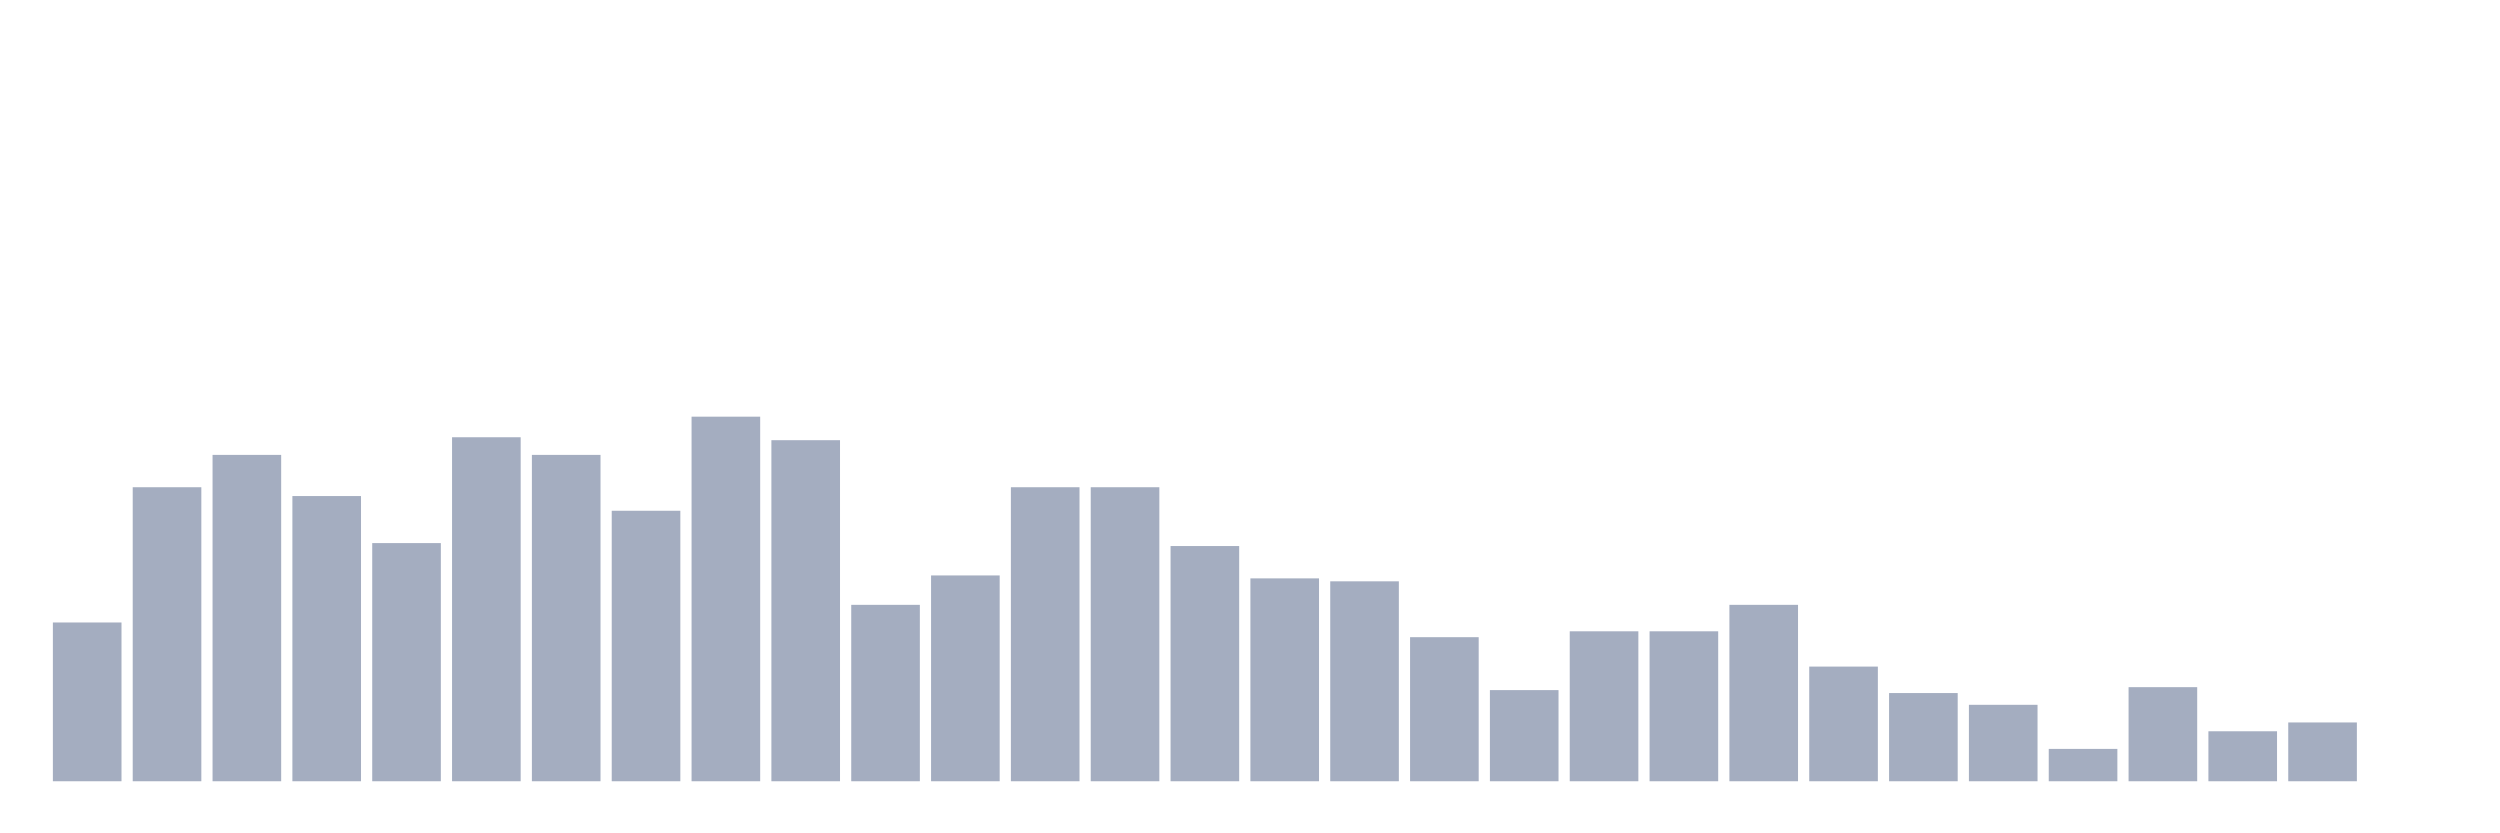 <svg xmlns="http://www.w3.org/2000/svg" viewBox="0 0 480 160"><g transform="translate(10,10)"><rect class="bar" x="0.153" width="13.175" y="109.516" height="30.484" fill="rgb(164,173,192)"></rect><rect class="bar" x="15.482" width="13.175" y="83.548" height="56.452" fill="rgb(164,173,192)"></rect><rect class="bar" x="30.81" width="13.175" y="77.339" height="62.661" fill="rgb(164,173,192)"></rect><rect class="bar" x="46.138" width="13.175" y="85.242" height="54.758" fill="rgb(164,173,192)"></rect><rect class="bar" x="61.466" width="13.175" y="94.274" height="45.726" fill="rgb(164,173,192)"></rect><rect class="bar" x="76.794" width="13.175" y="73.952" height="66.048" fill="rgb(164,173,192)"></rect><rect class="bar" x="92.123" width="13.175" y="77.339" height="62.661" fill="rgb(164,173,192)"></rect><rect class="bar" x="107.451" width="13.175" y="88.065" height="51.935" fill="rgb(164,173,192)"></rect><rect class="bar" x="122.779" width="13.175" y="70" height="70" fill="rgb(164,173,192)"></rect><rect class="bar" x="138.107" width="13.175" y="74.516" height="65.484" fill="rgb(164,173,192)"></rect><rect class="bar" x="153.436" width="13.175" y="106.129" height="33.871" fill="rgb(164,173,192)"></rect><rect class="bar" x="168.764" width="13.175" y="100.484" height="39.516" fill="rgb(164,173,192)"></rect><rect class="bar" x="184.092" width="13.175" y="83.548" height="56.452" fill="rgb(164,173,192)"></rect><rect class="bar" x="199.42" width="13.175" y="83.548" height="56.452" fill="rgb(164,173,192)"></rect><rect class="bar" x="214.748" width="13.175" y="94.839" height="45.161" fill="rgb(164,173,192)"></rect><rect class="bar" x="230.077" width="13.175" y="101.048" height="38.952" fill="rgb(164,173,192)"></rect><rect class="bar" x="245.405" width="13.175" y="101.613" height="38.387" fill="rgb(164,173,192)"></rect><rect class="bar" x="260.733" width="13.175" y="112.339" height="27.661" fill="rgb(164,173,192)"></rect><rect class="bar" x="276.061" width="13.175" y="122.5" height="17.5" fill="rgb(164,173,192)"></rect><rect class="bar" x="291.39" width="13.175" y="111.21" height="28.79" fill="rgb(164,173,192)"></rect><rect class="bar" x="306.718" width="13.175" y="111.21" height="28.79" fill="rgb(164,173,192)"></rect><rect class="bar" x="322.046" width="13.175" y="106.129" height="33.871" fill="rgb(164,173,192)"></rect><rect class="bar" x="337.374" width="13.175" y="117.984" height="22.016" fill="rgb(164,173,192)"></rect><rect class="bar" x="352.702" width="13.175" y="123.065" height="16.935" fill="rgb(164,173,192)"></rect><rect class="bar" x="368.031" width="13.175" y="125.323" height="14.677" fill="rgb(164,173,192)"></rect><rect class="bar" x="383.359" width="13.175" y="133.79" height="6.21" fill="rgb(164,173,192)"></rect><rect class="bar" x="398.687" width="13.175" y="121.935" height="18.065" fill="rgb(164,173,192)"></rect><rect class="bar" x="414.015" width="13.175" y="130.403" height="9.597" fill="rgb(164,173,192)"></rect><rect class="bar" x="429.344" width="13.175" y="128.71" height="11.29" fill="rgb(164,173,192)"></rect><rect class="bar" x="444.672" width="13.175" y="140" height="0" fill="rgb(164,173,192)"></rect></g></svg>